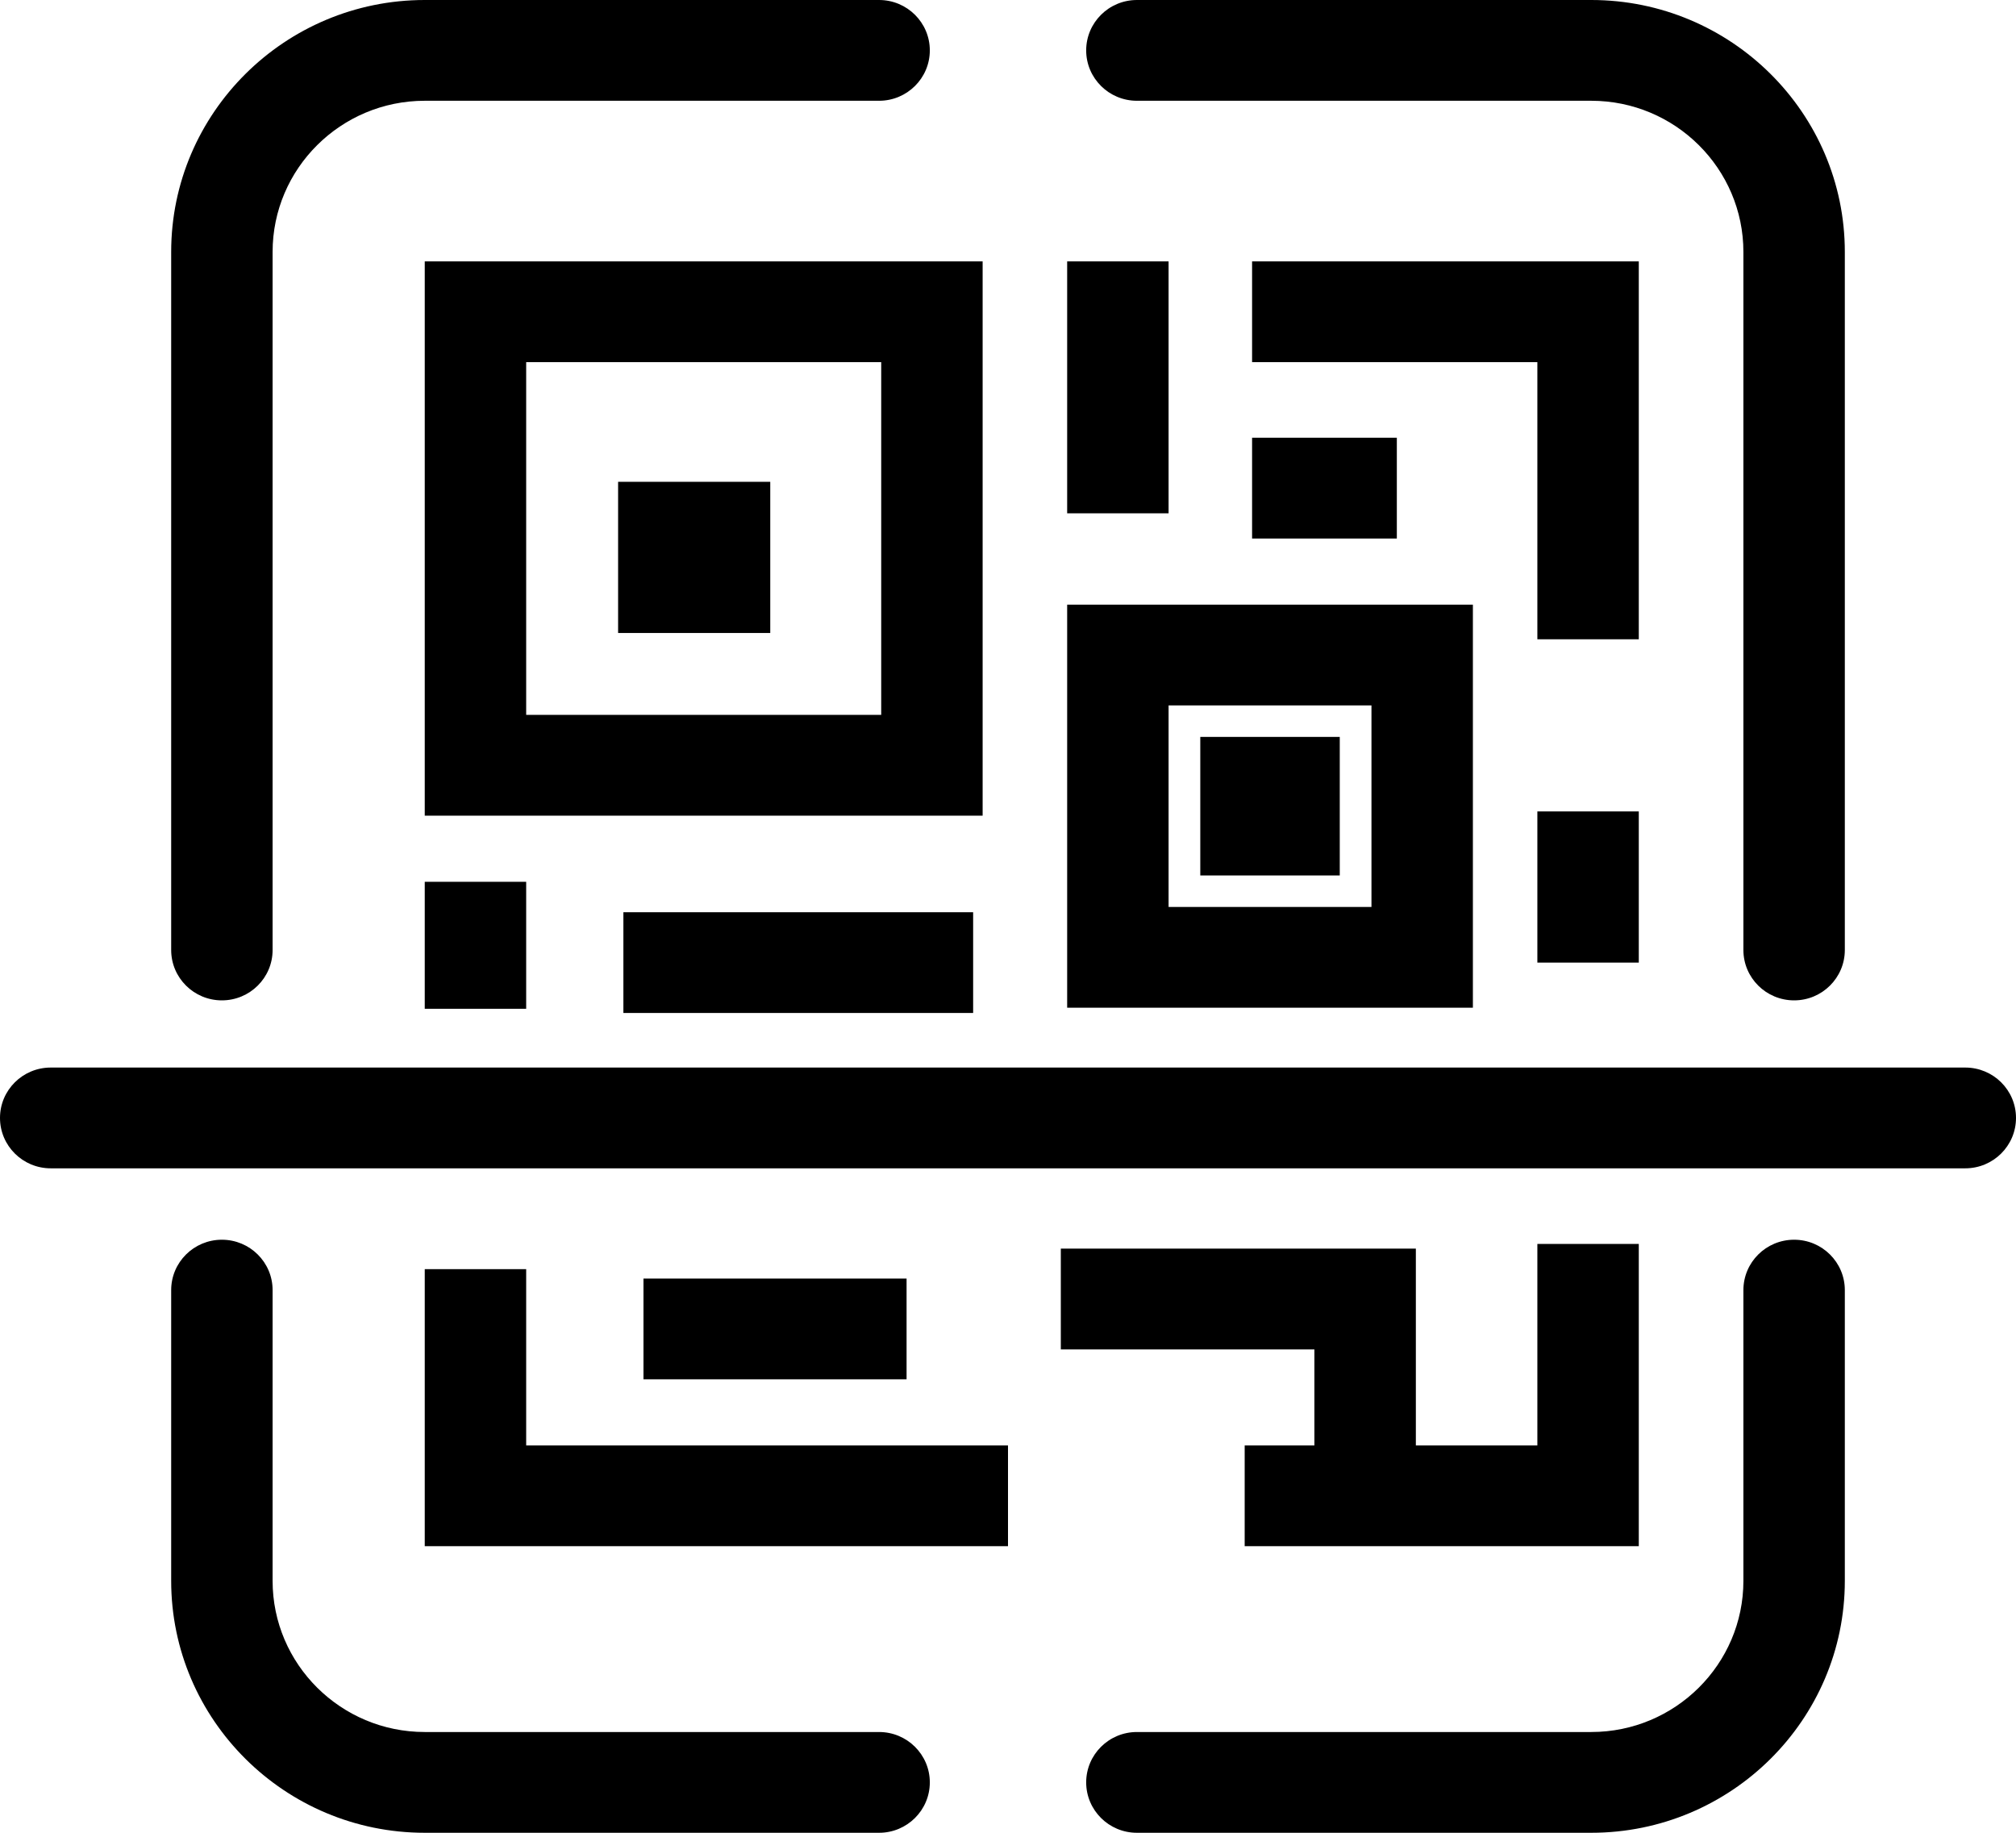 <svg width="55" height="50" viewBox="0 0 55 50" fill="none" xmlns="http://www.w3.org/2000/svg">
<path d="M23.983 47.251H11.588C9.299 47.251 7.437 45.401 7.437 43.127V35.195C7.437 34.436 6.817 33.821 6.053 33.821C5.29 33.821 4.67 34.436 4.67 35.195V43.127C4.67 46.917 7.773 50 11.588 50H23.983C24.747 50 25.367 49.384 25.367 48.625C25.367 47.867 24.747 47.251 23.983 47.251ZM31.017 2.749H43.412C45.701 2.749 47.563 4.599 47.563 6.873V25.917C47.563 26.676 48.183 27.291 48.947 27.291C49.71 27.291 50.33 26.676 50.33 25.917V6.873C50.33 3.083 47.227 0 43.412 0H31.017C30.253 0 29.633 0.616 29.633 1.375C29.633 2.133 30.253 2.749 31.017 2.749ZM6.053 27.291C6.817 27.291 7.437 26.676 7.437 25.917V6.873C7.437 4.599 9.299 2.749 11.588 2.749H23.983C24.747 2.749 25.367 2.133 25.367 1.375C25.367 0.616 24.747 0 23.983 0H11.588C7.773 0 4.67 3.083 4.67 6.873V25.917C4.67 26.676 5.29 27.291 6.053 27.291ZM48.947 33.821C48.183 33.821 47.563 34.436 47.563 35.195V43.127C47.563 45.401 45.701 47.251 43.412 47.251H31.017C30.253 47.251 29.633 47.867 29.633 48.625C29.633 49.384 30.253 50 31.017 50H43.412C47.227 50 50.33 46.917 50.33 43.127V35.195C50.33 34.436 49.71 33.821 48.947 33.821ZM53.616 29.124H1.384C0.62 29.124 0 29.739 0 30.498C0 31.257 0.62 31.873 1.384 31.873H53.616C54.38 31.873 55 31.257 55 30.498C55 29.739 54.38 29.124 53.616 29.124ZM26.808 7.131H11.588V22.252H26.808V7.131ZM24.041 19.502H14.355V9.88H24.041V19.502ZM31.881 7.131H29.114V14.004H31.881V7.131ZM40.183 16.495H29.114V27.491H40.183V16.495ZM37.416 24.742H31.881V19.244H37.416V24.742ZM26.549 27.635V24.886H17.007V27.635H26.549ZM14.355 34.623H11.588V42.182H27.5V39.433H14.355V34.623ZM44.709 7.131H34.159V9.88H41.942V17.44H44.709V7.131ZM34.159 14.691H38.108V11.942H34.159V14.691ZM41.942 26.261H44.709V22.137H41.942V26.261ZM17.555 34.88V37.629H24.733V34.88H17.555ZM28.941 34.064V36.813H35.859V39.433H33.957V42.182H44.709V33.935H41.942V39.433H38.627V34.063H28.941V34.064ZM21.014 13.144H16.863V17.268H21.014V13.144ZM36.551 20.103H32.746V23.883H36.551V20.103ZM11.588 27.52H14.355V24.056H11.588V27.52Z" fill="black"/>
</svg>
